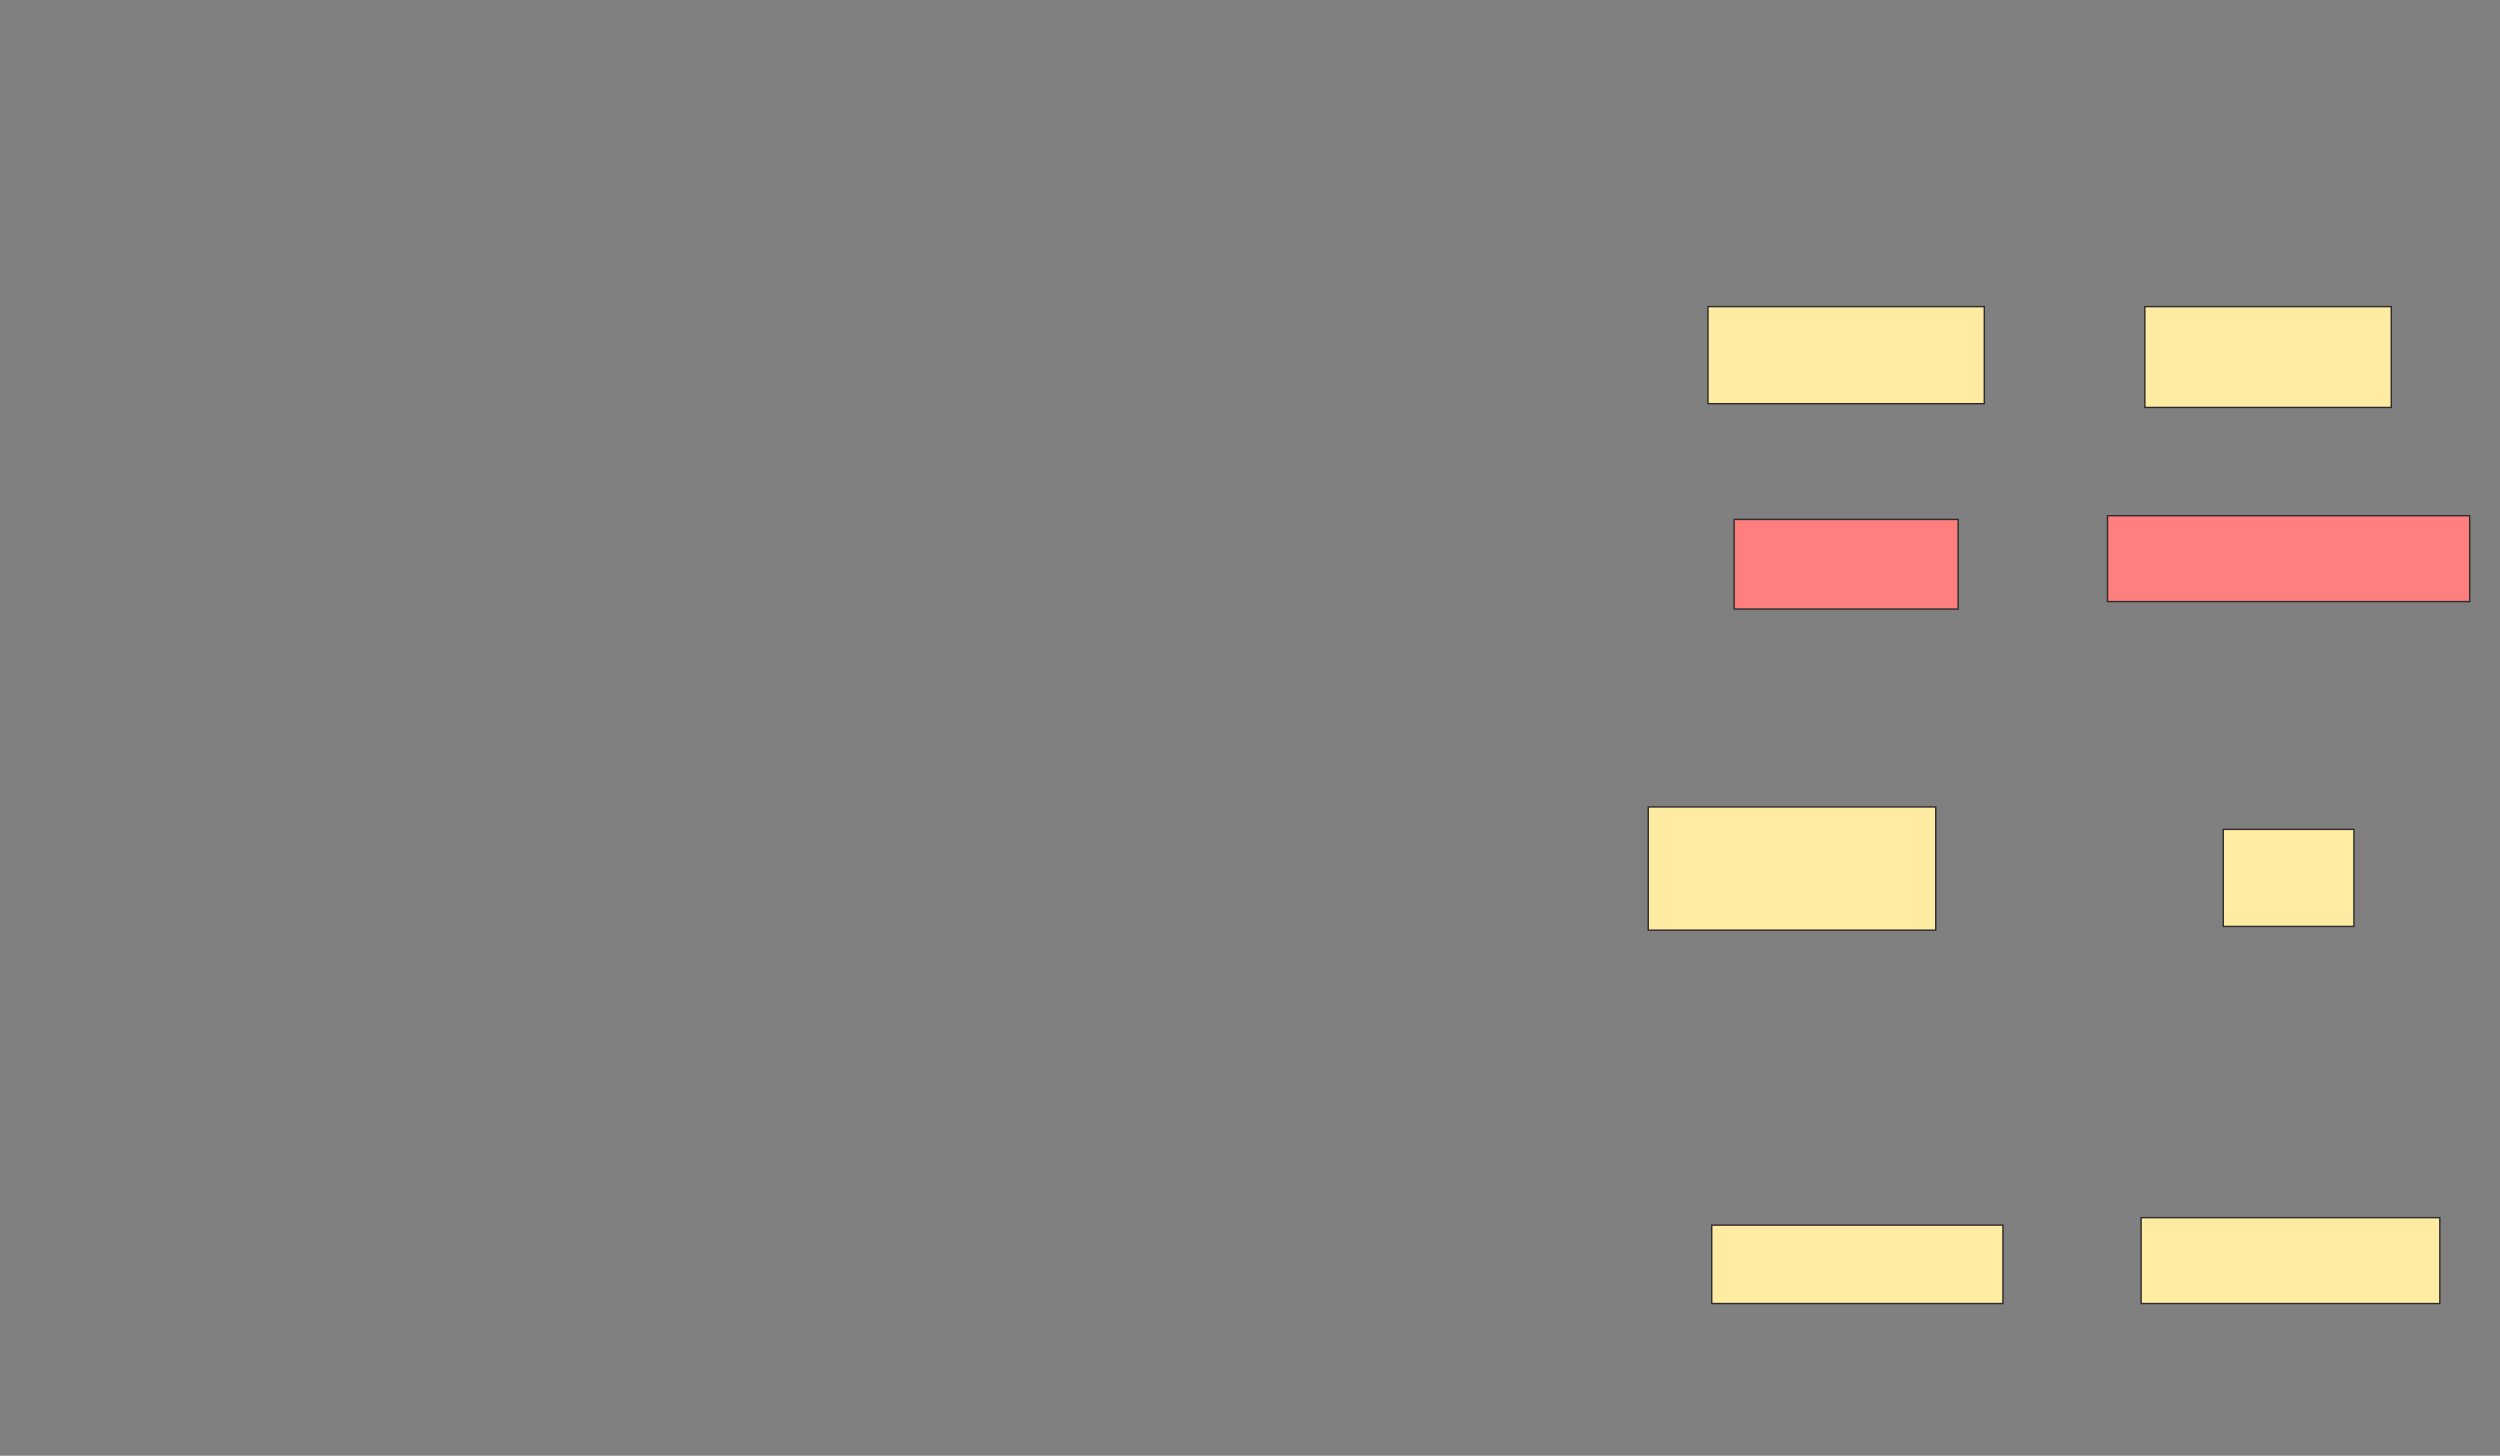 <svg xmlns="http://www.w3.org/2000/svg" width="1762" height="1026">
 <rect width="100%" height="100%" fill="#808080" stroke="none"/>
 <!-- Created with Image Occlusion Enhanced -->
 <g>
  <title>Labels</title>
 </g>
 <g>
  <title>Masks</title>
  
  <g id="a5b1c804aadb44809e6187c19e8a3a6d-ao-1">
   <rect stroke="#2D2D2D" height="68.421" width="194.737" y="216.105" x="1203.789" fill="#FFEBA2"/>
   <rect height="71.053" width="173.684" y="216.105" x="1511.684" stroke-linecap="null" stroke-linejoin="null" stroke-dasharray="null" stroke="#2D2D2D" fill="#FFEBA2"/>
  </g>
  <g id="a5b1c804aadb44809e6187c19e8a3a6d-ao-2" class="qshape">
   <rect height="63.158" width="157.895" y="366.105" x="1222.211" stroke-linecap="null" stroke-linejoin="null" stroke-dasharray="null" stroke="#2D2D2D" fill="#FF7E7E" class="qshape"/>
   <rect height="60.526" width="255.263" y="363.474" x="1485.368" stroke-linecap="null" stroke-linejoin="null" stroke-dasharray="null" stroke="#2D2D2D" fill="#FF7E7E" class="qshape"/>
  </g>
  <g id="a5b1c804aadb44809e6187c19e8a3a6d-ao-3">
   <rect height="86.842" width="202.632" y="568.737" x="1161.684" stroke-linecap="null" stroke-linejoin="null" stroke-dasharray="null" stroke="#2D2D2D" fill="#FFEBA2"/>
   <rect height="68.421" width="92.105" y="584.526" x="1566.947" stroke-linecap="null" stroke-linejoin="null" stroke-dasharray="null" stroke="#2D2D2D" fill="#FFEBA2"/>
  </g>
  <g id="a5b1c804aadb44809e6187c19e8a3a6d-ao-4">
   <rect height="55.263" width="205.263" y="863.474" x="1206.421" stroke-linecap="null" stroke-linejoin="null" stroke-dasharray="null" stroke="#2D2D2D" fill="#FFEBA2"/>
   <rect height="60.526" width="210.526" y="858.211" x="1509.053" stroke-linecap="null" stroke-linejoin="null" stroke-dasharray="null" stroke="#2D2D2D" fill="#FFEBA2"/>
  </g>
 </g>
</svg>
